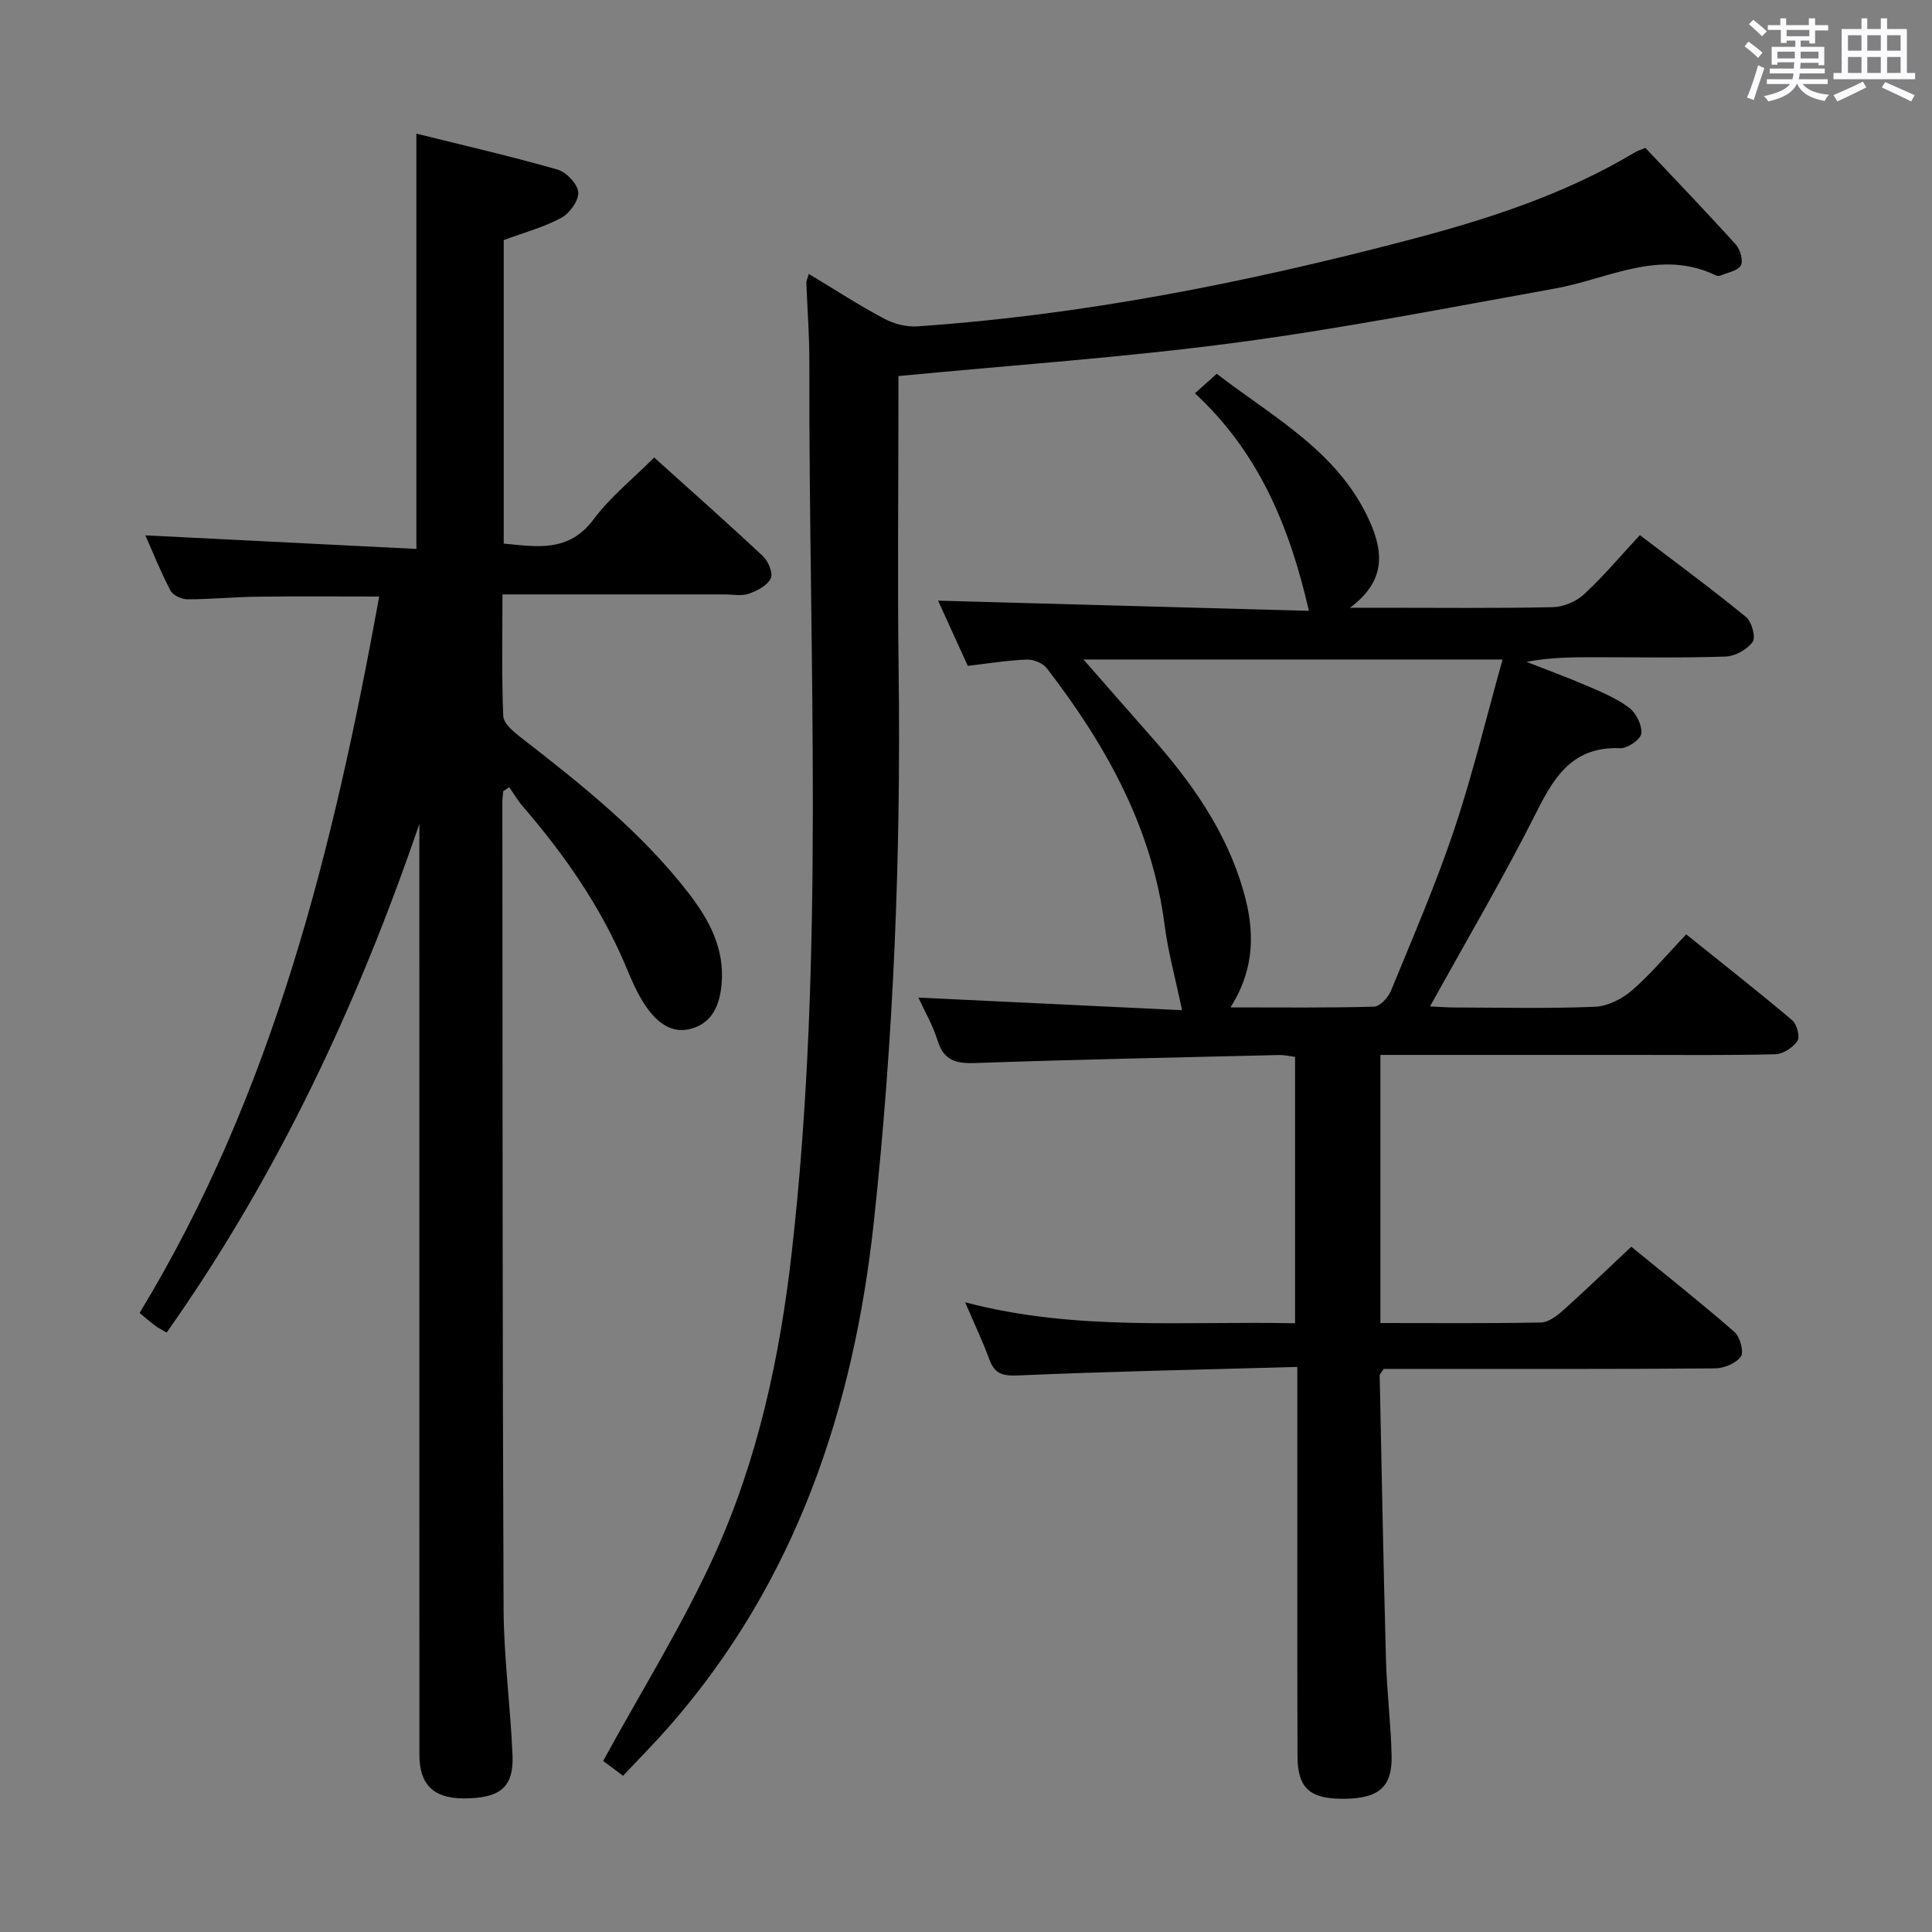 <svg enable-background="new 0 0 400 400" viewBox="0 0 400 400" xmlns="http://www.w3.org/2000/svg"><rect x="0" y="0" width="400" height="400" fill="#808080" stroke="none"/><path d="m361.2 9.6.8-1c.9.7 1.9 1.4 2.9 2.3l-.9 1.1c-1-1-2-1.8-2.8-2.4zm.5 10.6c.9-2.1 1.6-4.3 2.3-6.7.4.2.8.4 1.3.6-.7 2.1-1.5 4.3-2.2 6.6zm.4-15.2.9-.9c1 .8 2 1.6 2.8 2.4l-1 1c-.9-.9-1.8-1.7-2.7-2.5zm12.5-1.2h1.2v1.4h2.7v1.1h-2.7v2.7h-1.2v-.6h-1.8v1.3h4.9v3.8h-1.2v-.5h-3.7c0 .4-.1.9-.1 1.2h5.1v1h-5.2c0 .5-.1.9-.2 1.2h6v1h-5.2c1.1 1.3 2.9 2 5.5 2.2-.4.4-.7.8-.9 1.3-2.9-.5-4.8-1.6-5.7-3.5h-.1c-.8 1.7-2.7 2.9-5.9 3.6-.2-.4-.6-.8-.9-1.1 2.8-.6 4.6-1.4 5.4-2.5h-4.8v-1h5.3c.1-.3.2-.7.2-1.2h-4.9v-1h5c0-.4 0-.8.1-1.3h-3.5v.5h-1.2v-3.7h4.9v-1.3h-1.8v.5h-1.2v-2.7h-2.7v-1h2.6v-1.4h1.2v1.4h4.7v-1.4zm-6.6 8.3h3.6c0-.4 0-.9 0-1.4h-3.6zm1.9-4.6h4.7v-1.3h-4.7zm6.6 3.2h-3.7v1.4h3.7z" fill="#fbfafc"/><path d="m385.3 3.8h1.3v2.2h2.8v-2.2h1.3v2.2h4.1v9.1h1.7v1.3h-16.9v-1.3h1.7v-9.1h4.1v-2.2zm.4 13.1.7 1.2c-1.8.9-3.8 1.9-6 2.9-.2-.4-.5-.8-.8-1.3 2.3-1 4.3-1.9 6.1-2.8zm-3.1-6.4h2.8v-3.2h-2.8zm0 4.6h2.8v-3.3h-2.8zm4-4.6h2.8v-3.2h-2.8zm0 4.6h2.8v-3.3h-2.8zm3.7 1.9c2.1.9 4.1 1.8 6.1 2.7l-.7 1.3c-2.2-1.1-4.2-2-6.1-2.9zm3.2-9.7h-2.8v3.2h2.8v-3.1zm-2.8 7.8h2.8v-3.3h-2.8z" fill="#fbfafc"/><g fill="#010000"><path d="m268.59 283.01c-19.86.56-38.82.93-57.75 1.76-3.23.14-4.9-.29-6.01-3.33-1.37-3.73-3.09-7.33-5.01-11.82 22.75 6.03 45.36 3.86 68.31 4.35 0-18.48 0-36.67 0-55.16-1.17-.14-2.29-.41-3.4-.38-20.95.5-41.91.93-62.86 1.66-3.99.14-6.49-.54-7.76-4.67-.96-3.13-2.66-6.03-3.97-8.88 18.61.89 37.04 1.77 54.59 2.61-1.37-6.57-2.89-12.04-3.61-17.61-2.61-20.3-12.2-37.35-24.39-53.19-.82-1.07-2.78-1.85-4.18-1.79-3.95.15-7.89.8-12.18 1.3-2.13-4.68-4.31-9.46-6.15-13.5 25.74.71 51.51 1.41 76.78 2.11-4.02-17.48-10.37-32.78-23.6-45.04 1.75-1.56 2.96-2.65 4.51-4.04 11.88 9.12 25.27 16.2 31.66 30.53 2.71 6.07 3.59 12.25-4.08 17.91h6.53c11.83 0 23.66.13 35.49-.12 2.19-.05 4.82-1.16 6.44-2.66 4.01-3.71 7.54-7.93 11.57-12.26 7.86 5.99 15.06 11.29 21.97 16.95 1.19.97 2.06 4.18 1.38 5.15-1.12 1.58-3.62 2.97-5.58 3.04-8.99.31-17.99.14-26.99.14-4.65 0-9.3 0-14.26.96 4.17 1.64 8.39 3.17 12.51 4.95 3.03 1.31 6.18 2.61 8.77 4.57 1.44 1.09 2.68 3.61 2.49 5.32-.13 1.21-2.85 3.1-4.34 3.04-9.37-.4-13.37 5.27-17.13 12.77-6.83 13.64-14.6 26.81-22.27 40.69 1.71.08 3.44.21 5.17.22 9.66.02 19.34.25 28.99-.15 2.62-.11 5.6-1.62 7.64-3.38 3.88-3.36 7.2-7.36 11.24-11.61 7.35 5.9 14.76 11.72 21.96 17.79.97.82 1.64 3.44 1.06 4.29-.92 1.37-2.98 2.7-4.59 2.74-9.66.25-19.33.14-28.99.14-15.66 0-31.33 0-46.99 0-1.8 0-3.59 0-5.76 0v55.51c11.28 0 22.25.1 33.22-.11 1.56-.03 3.3-1.36 4.59-2.5 4.69-4.2 9.22-8.58 14.13-13.19 7.31 5.98 14.48 11.64 21.34 17.63 1.17 1.02 2.02 4.15 1.34 5.12-1 1.41-3.51 2.43-5.39 2.44-20.99.17-41.99.11-62.99.11-1.96 0-3.93 0-5.56 0-.5.79-.83 1.07-.83 1.34.4 19.62.77 39.23 1.3 58.84.18 6.64 1.02 13.27 1.17 19.91.15 6.47-2.69 8.85-9.82 8.91-7.12.06-9.66-2.15-9.67-8.93-.06-24.49-.03-48.99-.03-73.49-.01-1.96-.01-3.92-.01-6.99zm-13.83-74.44c10.44 0 20.07.12 29.69-.15 1.24-.03 2.96-1.89 3.53-3.28 4.53-11.06 9.3-22.06 13.09-33.38 3.86-11.52 6.7-23.39 10.02-35.22-29.33 0-57.62 0-86.77 0 5.09 5.81 9.57 10.93 14.07 16.03 8.32 9.43 15.49 19.53 19.03 31.83 2.34 8.11 2.52 15.96-2.66 24.17z"/><path d="m86.83 170.57c-12.85 37.55-29.4 72.86-52.33 105.33-1.12-.67-1.85-1.04-2.49-1.52-.92-.68-1.77-1.45-3.11-2.55 27.69-45.57 40.13-96.17 49.61-148.32-8.84 0-17.06-.08-25.27.03-4.82.06-9.63.54-14.44.54-1.21 0-3-.84-3.52-1.83-2.04-3.91-3.69-8.03-5.18-11.41 18.77.94 37.42 1.88 56.11 2.81 0-29.28 0-57.31 0-85.98 9.73 2.42 19.55 4.67 29.22 7.44 1.83.52 4.15 2.98 4.29 4.69.13 1.72-1.79 4.37-3.51 5.3-3.61 1.95-7.68 3.03-11.92 4.61v62.83c6.83.65 13.45 1.91 18.63-5.04 3.44-4.62 8.09-8.33 12.52-12.78 7.59 6.84 15.16 13.53 22.53 20.44 1.11 1.04 2.13 3.56 1.61 4.6-.74 1.48-2.83 2.57-4.57 3.17-1.49.52-3.29.14-4.96.14-15.13 0-30.26 0-46.02 0 0 8.63-.18 16.91.16 25.16.06 1.51 2.04 3.2 3.51 4.34 12.5 9.72 24.92 19.53 34.71 32.14 4.35 5.6 7.71 11.66 6.97 19.21-.4 4.12-1.83 7.65-5.95 8.97-4.32 1.38-7.44-1.27-9.69-4.52-1.77-2.56-3-5.53-4.22-8.43-5.17-12.24-12.64-22.98-21.28-32.98-1.06-1.22-1.88-2.65-2.81-3.98-.41.27-.83.55-1.24.82-.06.75-.18 1.51-.18 2.26.05 55.65.01 111.29.25 166.94.04 10.12 1.42 20.22 1.85 30.35.28 6.7-2.55 8.98-10.08 8.99-6.24.01-9.2-2.84-9.2-9.03-.01-62.48-.01-124.96-.01-187.44.01-1.75.01-3.53.01-5.3z"/><path d="m340.66 30.62c6.26 6.64 12.6 13.23 18.72 20.01.92 1.02 1.58 3.33 1.04 4.32-.61 1.12-2.7 1.46-4.17 2.09-.28.12-.71.11-.98-.02-11.62-5.6-22.23.72-33.24 2.7-22.04 3.96-44.04 8.29-66.22 11.23-23 3.05-46.19 4.64-69.8 6.91v4.95c0 18.66-.2 37.32.04 55.98.5 38.14-1.03 76.2-5.12 114.1-4.18 38.76-16.17 74.61-42.38 104.55-2.95 3.37-6.11 6.55-9.55 10.22-1.8-1.34-3.44-2.57-4.12-3.08 7.89-14.44 16.37-28.02 22.96-42.47 9.07-19.9 13.65-41.24 16.1-62.95 6.93-61.26 3.46-122.74 3.63-184.14.02-5.48-.42-10.96-.62-16.44-.02-.43.22-.87.5-1.87 5.32 3.2 10.29 6.44 15.51 9.22 2.05 1.1 4.68 1.8 6.98 1.64 34.24-2.34 67.74-9.01 100.87-17.66 16.57-4.32 32.87-9.48 47.7-18.38.55-.32 1.19-.51 2.15-.91z"/></g></svg>